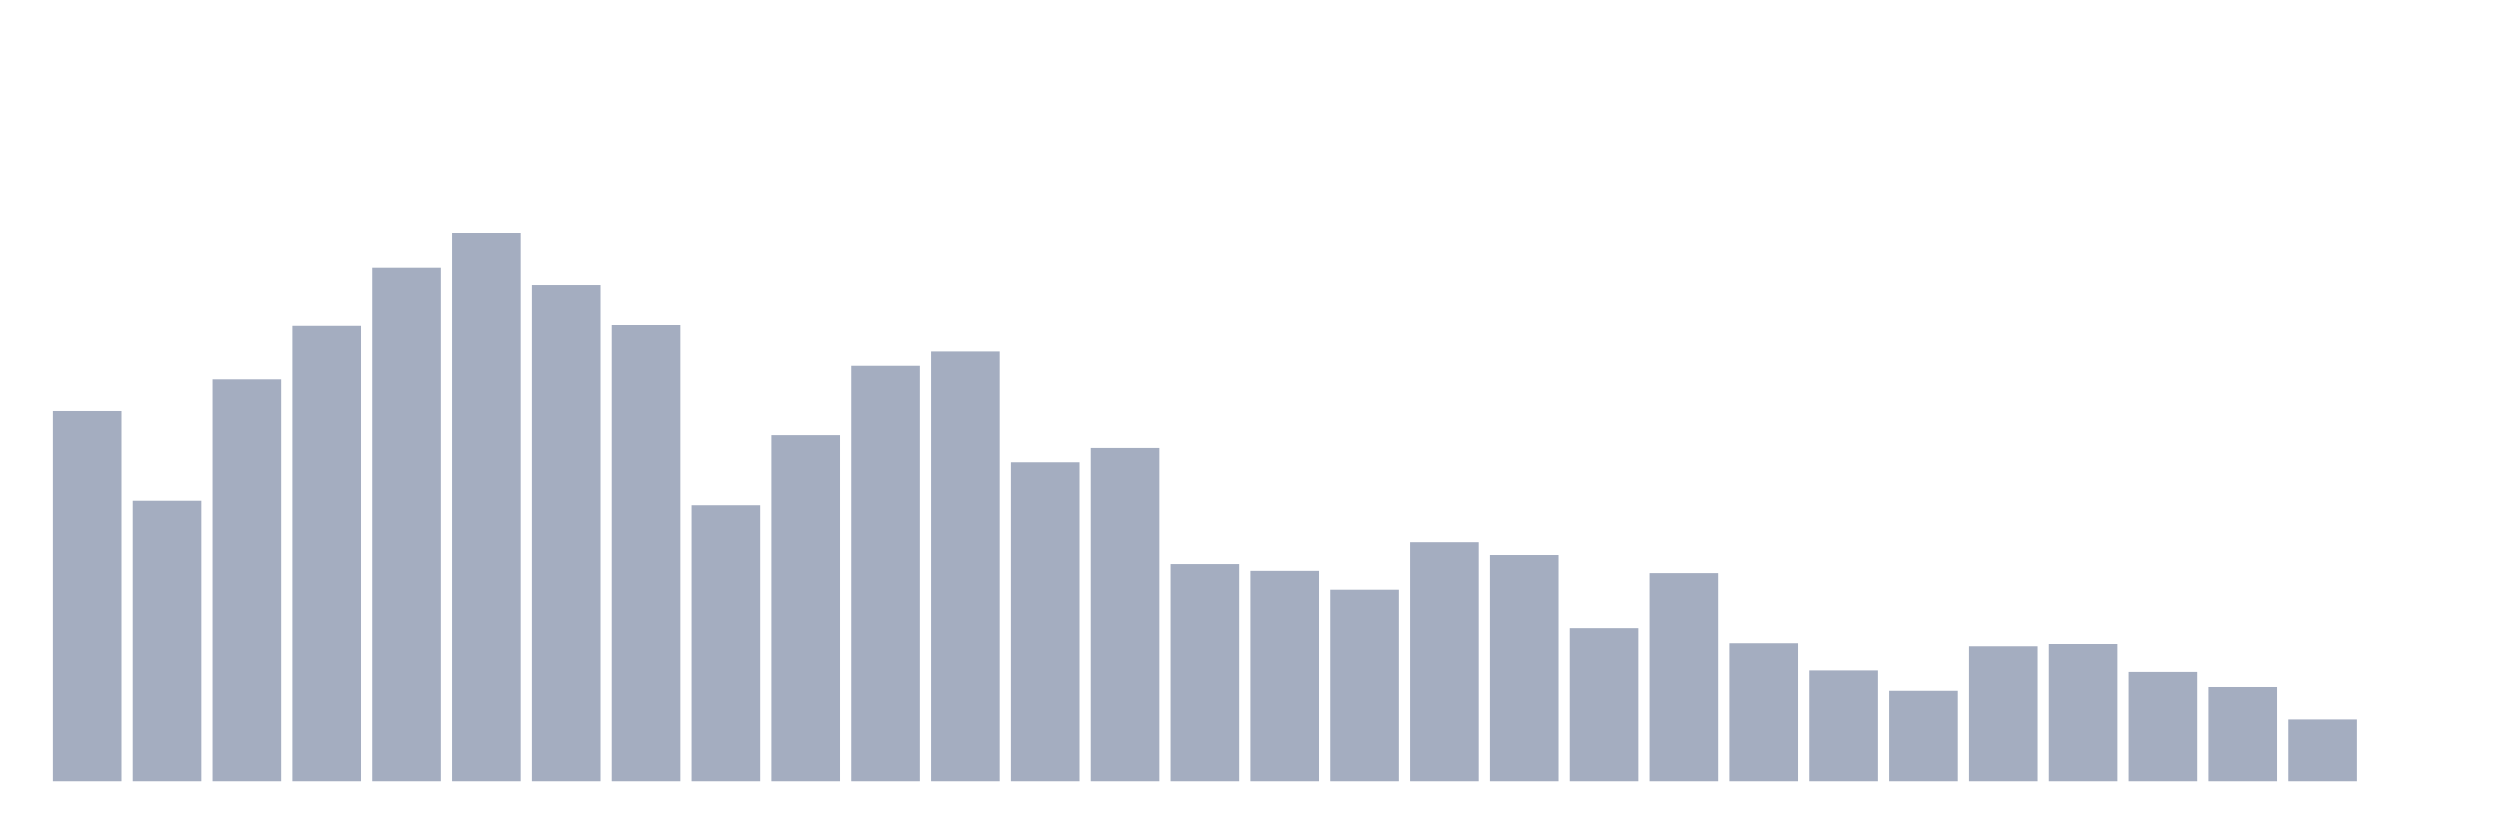 <svg xmlns="http://www.w3.org/2000/svg" viewBox="0 0 480 160"><g transform="translate(10,10)"><rect class="bar" x="0.153" width="13.175" y="68.908" height="71.092" fill="rgb(164,173,192)"></rect><rect class="bar" x="15.482" width="13.175" y="86.138" height="53.862" fill="rgb(164,173,192)"></rect><rect class="bar" x="30.81" width="13.175" y="62.826" height="77.174" fill="rgb(164,173,192)"></rect><rect class="bar" x="46.138" width="13.175" y="52.546" height="87.454" fill="rgb(164,173,192)"></rect><rect class="bar" x="61.466" width="13.175" y="41.397" height="98.603" fill="rgb(164,173,192)"></rect><rect class="bar" x="76.794" width="13.175" y="34.737" height="105.263" fill="rgb(164,173,192)"></rect><rect class="bar" x="92.123" width="13.175" y="44.727" height="95.273" fill="rgb(164,173,192)"></rect><rect class="bar" x="107.451" width="13.175" y="52.401" height="87.599" fill="rgb(164,173,192)"></rect><rect class="bar" x="122.779" width="13.175" y="87.006" height="52.994" fill="rgb(164,173,192)"></rect><rect class="bar" x="138.107" width="13.175" y="73.541" height="66.459" fill="rgb(164,173,192)"></rect><rect class="bar" x="153.436" width="13.175" y="60.22" height="79.78" fill="rgb(164,173,192)"></rect><rect class="bar" x="168.764" width="13.175" y="57.469" height="82.531" fill="rgb(164,173,192)"></rect><rect class="bar" x="184.092" width="13.175" y="78.753" height="61.247" fill="rgb(164,173,192)"></rect><rect class="bar" x="199.42" width="13.175" y="76.002" height="63.998" fill="rgb(164,173,192)"></rect><rect class="bar" x="214.748" width="13.175" y="98.3" height="41.7" fill="rgb(164,173,192)"></rect><rect class="bar" x="230.077" width="13.175" y="99.603" height="40.397" fill="rgb(164,173,192)"></rect><rect class="bar" x="245.405" width="13.175" y="103.223" height="36.777" fill="rgb(164,173,192)"></rect><rect class="bar" x="260.733" width="13.175" y="94.101" height="45.899" fill="rgb(164,173,192)"></rect><rect class="bar" x="276.061" width="13.175" y="96.563" height="43.437" fill="rgb(164,173,192)"></rect><rect class="bar" x="291.39" width="13.175" y="110.607" height="29.393" fill="rgb(164,173,192)"></rect><rect class="bar" x="306.718" width="13.175" y="100.038" height="39.962" fill="rgb(164,173,192)"></rect><rect class="bar" x="322.046" width="13.175" y="113.503" height="26.497" fill="rgb(164,173,192)"></rect><rect class="bar" x="337.374" width="13.175" y="118.716" height="21.284" fill="rgb(164,173,192)"></rect><rect class="bar" x="352.702" width="13.175" y="122.625" height="17.375" fill="rgb(164,173,192)"></rect><rect class="bar" x="368.031" width="13.175" y="114.082" height="25.918" fill="rgb(164,173,192)"></rect><rect class="bar" x="383.359" width="13.175" y="113.648" height="26.352" fill="rgb(164,173,192)"></rect><rect class="bar" x="398.687" width="13.175" y="119.005" height="20.995" fill="rgb(164,173,192)"></rect><rect class="bar" x="414.015" width="13.175" y="121.901" height="18.099" fill="rgb(164,173,192)"></rect><rect class="bar" x="429.344" width="13.175" y="128.127" height="11.873" fill="rgb(164,173,192)"></rect><rect class="bar" x="444.672" width="13.175" y="140" height="0" fill="rgb(164,173,192)"></rect></g></svg>